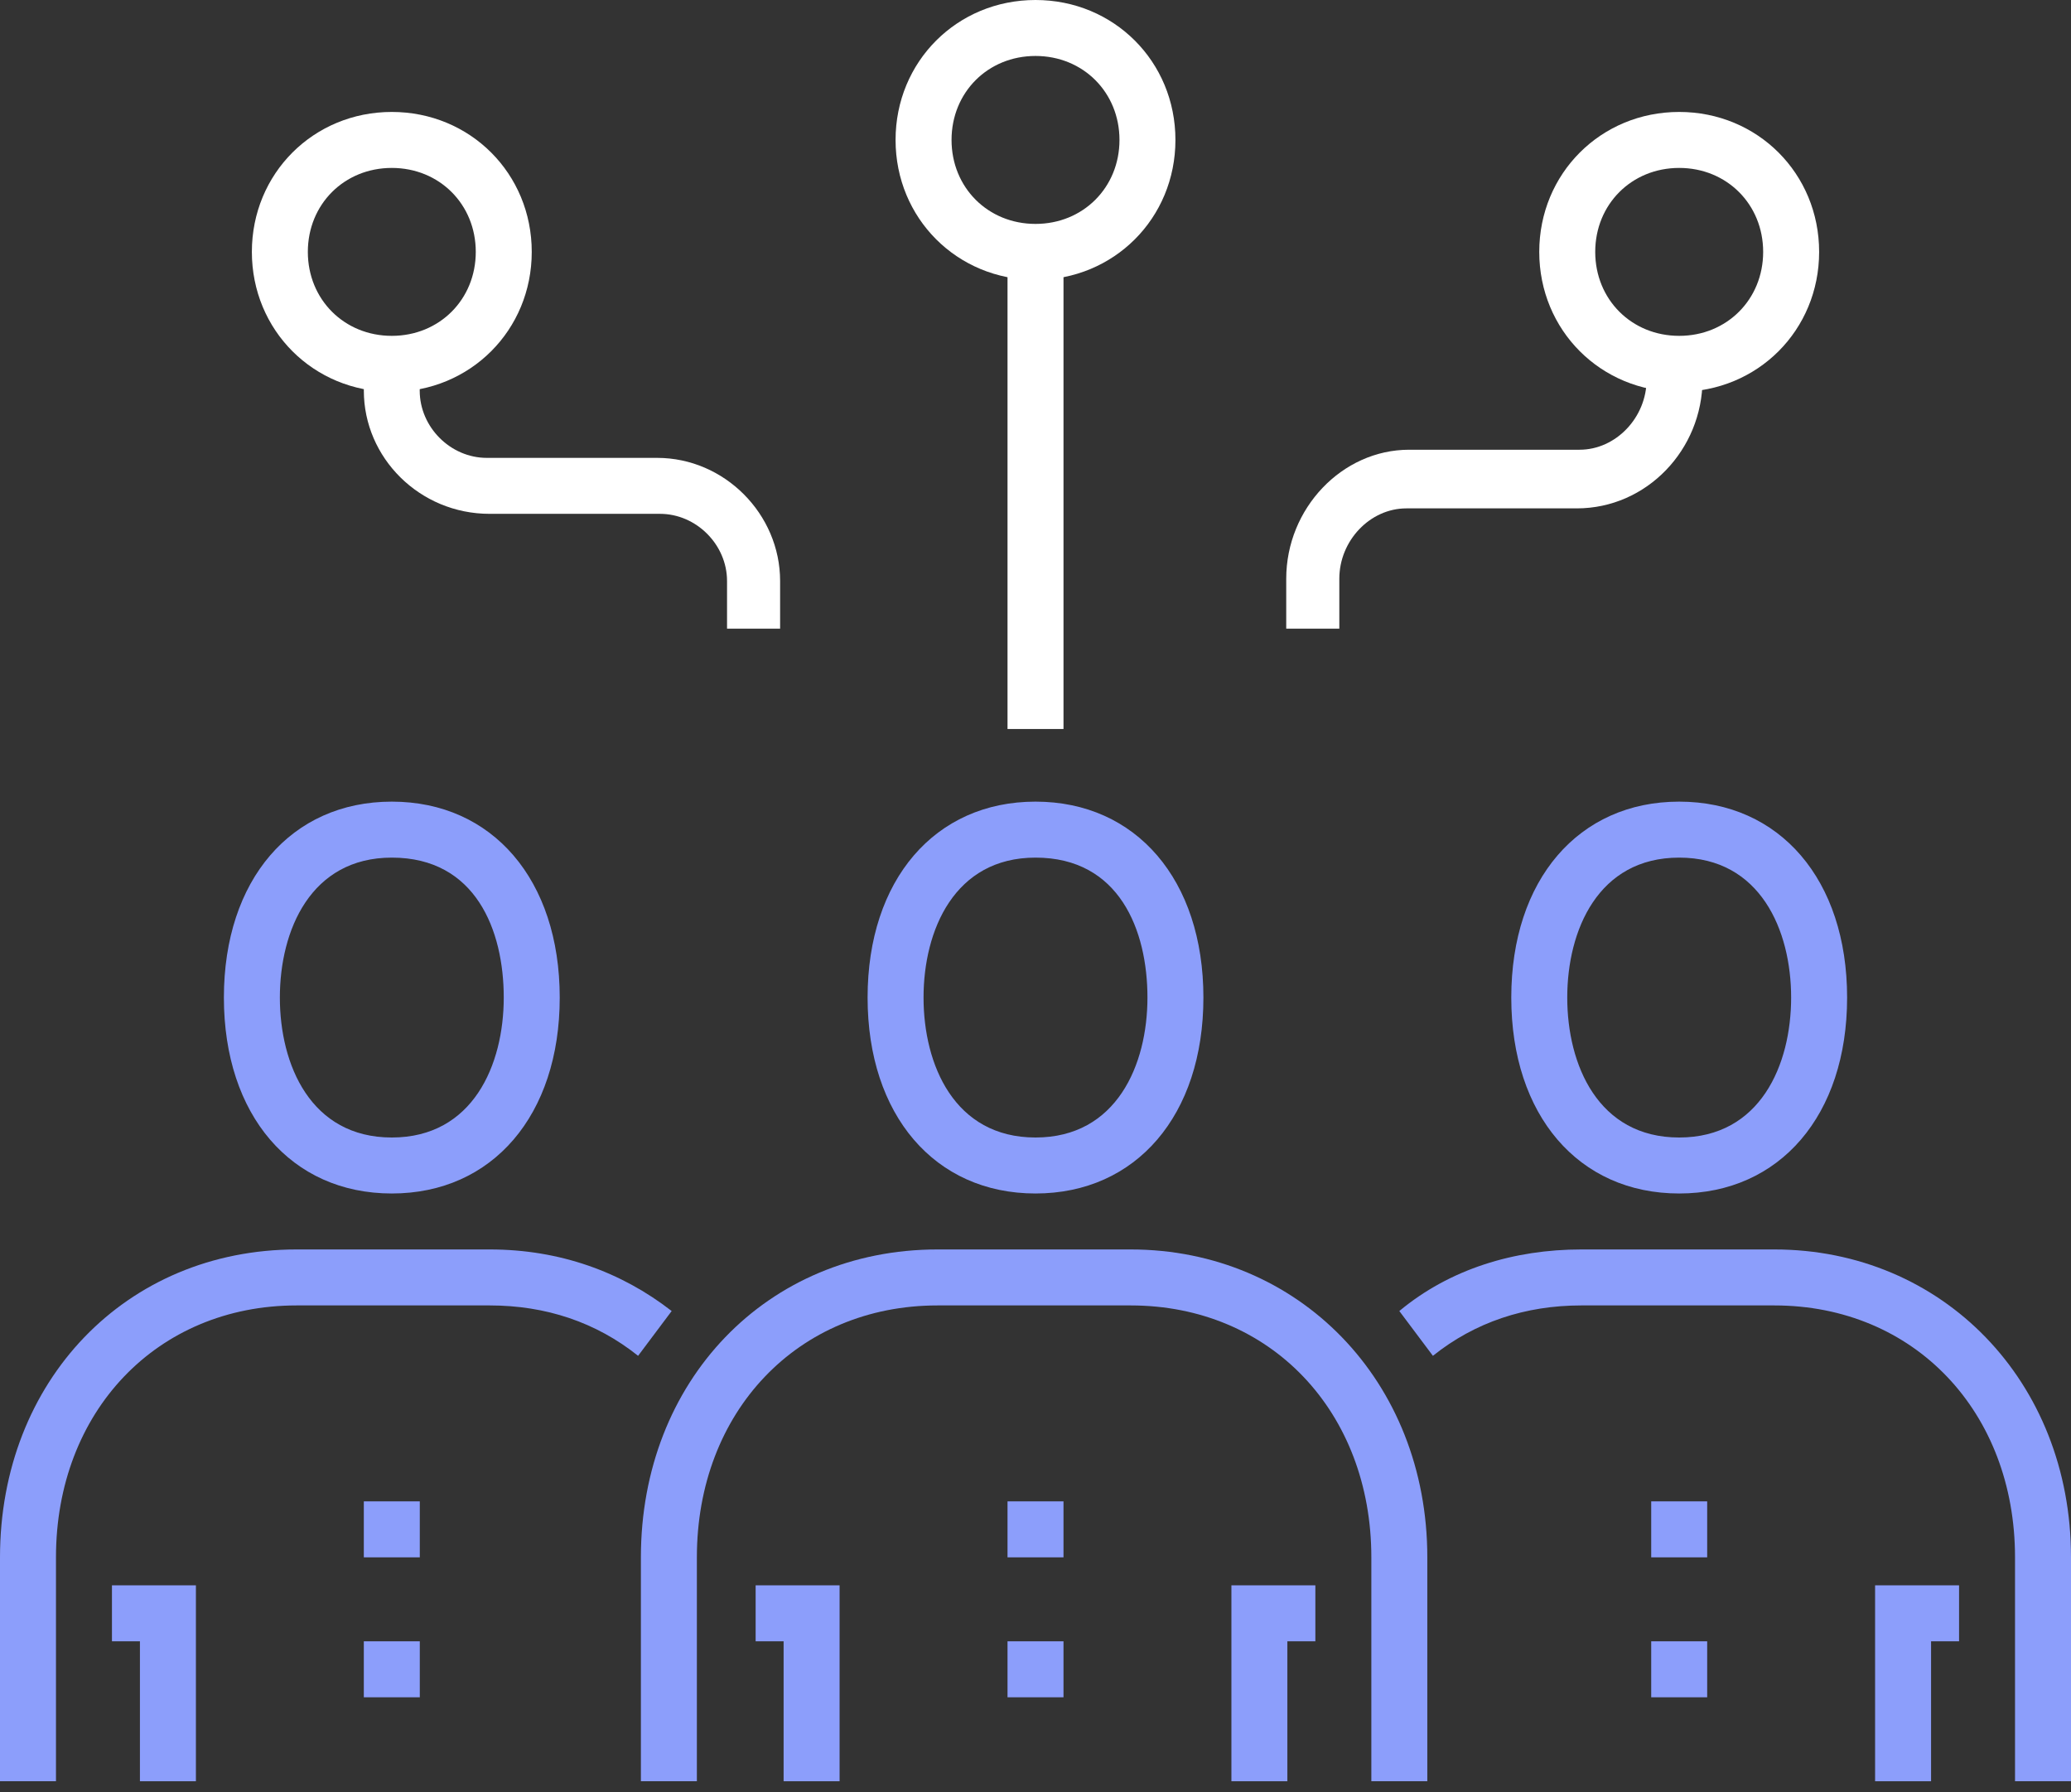 <svg width="104" height="90" viewBox="0 0 104 90" fill="none" xmlns="http://www.w3.org/2000/svg">
<rect x="0" y="0" width="104" height="90" fill="#333333" stroke="none"/>
<path d="M2.811 89.441H1.52588e-05V78.198C1.52588e-05 69.344 6.324 62.738 14.897 62.738H24.595C28.108 62.738 31.2 63.863 33.73 65.83L32.043 68.079C29.935 66.392 27.405 65.549 24.595 65.549H14.897C7.87 65.549 2.811 70.89 2.811 78.198V89.441Z" fill="#8C9EFB"/>
<path d="M19.676 59.928C14.616 59.928 11.243 55.992 11.243 50.09C11.243 44.187 14.616 40.252 19.676 40.252C24.735 40.252 28.108 44.187 28.108 50.09C28.108 55.992 24.735 59.928 19.676 59.928ZM19.676 43.063C15.6 43.063 14.054 46.717 14.054 50.09C14.054 53.463 15.6 57.117 19.676 57.117C23.751 57.117 25.297 53.463 25.297 50.09C25.297 46.717 23.892 43.063 19.676 43.063Z" fill="#8C9EFB"/>
<path d="M21.081 75.387H18.27V78.198H21.081V75.387Z" fill="#8C9EFB"/>
<path d="M21.081 82.414H18.27V85.225H21.081V82.414Z" fill="#8C9EFB"/>
<path d="M9.838 89.441H7.027V82.414H5.622V79.603H9.838V89.441Z" fill="#8C9EFB"/>
<path d="M104 89.441H101.189V78.198C101.189 70.89 96.13 65.549 89.103 65.549H79.405C76.595 65.549 74.065 66.392 71.957 68.079L70.27 65.83C72.8 63.722 76.032 62.738 79.405 62.738H89.103C97.535 62.738 104 69.344 104 78.198V89.441Z" fill="#8C9EFB"/>
<path d="M84.324 59.928C79.265 59.928 75.892 55.992 75.892 50.09C75.892 44.187 79.265 40.252 84.324 40.252C89.384 40.252 92.757 44.187 92.757 50.09C92.757 55.992 89.384 59.928 84.324 59.928ZM84.324 43.063C80.249 43.063 78.703 46.717 78.703 50.09C78.703 53.463 80.249 57.117 84.324 57.117C88.4 57.117 89.946 53.463 89.946 50.09C89.946 46.717 88.4 43.063 84.324 43.063Z" fill="#8C9EFB"/>
<path d="M85.73 75.387H82.919V78.198H85.73V75.387Z" fill="#8C9EFB"/>
<path d="M85.73 82.414H82.919V85.225H85.73V82.414Z" fill="#8C9EFB"/>
<path d="M96.973 89.441H94.162V79.603H98.379V82.414H96.973V89.441Z" fill="#8C9EFB"/>
<path d="M71.676 89.441H68.865V78.198C68.865 70.89 63.805 65.549 56.778 65.549H47.081C40.054 65.549 34.995 70.89 34.995 78.198V89.441H32.184V78.198C32.184 69.344 38.508 62.738 47.081 62.738H56.778C65.211 62.738 71.676 69.344 71.676 78.198V89.441Z" fill="#8C9EFB"/>
<path d="M52 59.928C46.941 59.928 43.568 55.992 43.568 50.09C43.568 44.187 46.941 40.252 52 40.252C57.059 40.252 60.432 44.187 60.432 50.09C60.432 55.992 57.059 59.928 52 59.928ZM52 43.063C47.924 43.063 46.378 46.717 46.378 50.09C46.378 53.463 47.924 57.117 52 57.117C56.076 57.117 57.622 53.463 57.622 50.09C57.622 46.717 56.216 43.063 52 43.063Z" fill="#8C9EFB"/>
<path d="M53.406 75.387H50.595V78.198H53.406V75.387Z" fill="#8C9EFB"/>
<path d="M53.406 82.414H50.595V85.225H53.406V82.414Z" fill="#8C9EFB"/>
<path d="M42.162 89.441H39.351V82.414H37.946V79.603H42.162V89.441Z" fill="#8C9EFB"/>
<path d="M64.648 89.441H61.838V79.603H66.054V82.414H64.648V89.441Z" fill="#8C9EFB"/>
<path d="M52 14.054C48.065 14.054 44.973 10.962 44.973 7.027C44.973 3.091 48.065 -0 52 -0C55.935 -0 59.027 3.091 59.027 7.027C59.027 10.962 55.935 14.054 52 14.054ZM52 2.81C49.611 2.81 47.784 4.637 47.784 7.027C47.784 9.416 49.611 11.243 52 11.243C54.389 11.243 56.217 9.416 56.217 7.027C56.217 4.637 54.389 2.81 52 2.81Z" fill="white"/>
<path d="M53.406 12.929H50.595V36.605H53.406V12.929Z" fill="white"/>
<path d="M84.324 19.675C80.389 19.675 77.297 16.583 77.297 12.648C77.297 8.713 80.389 5.621 84.324 5.621C88.26 5.621 91.352 8.713 91.352 12.648C91.352 16.583 88.26 19.675 84.324 19.675ZM84.324 8.432C81.935 8.432 80.108 10.259 80.108 12.648C80.108 15.037 81.935 16.864 84.324 16.864C86.714 16.864 88.541 15.037 88.541 12.648C88.541 10.259 86.714 8.432 84.324 8.432Z" fill="white"/>
<path d="M19.675 19.675C15.74 19.675 12.648 16.583 12.648 12.648C12.648 8.713 15.74 5.621 19.675 5.621C23.611 5.621 26.703 8.713 26.703 12.648C26.703 16.583 23.611 19.675 19.675 19.675ZM19.675 8.432C17.286 8.432 15.459 10.259 15.459 12.648C15.459 15.037 17.286 16.864 19.675 16.864C22.065 16.864 23.892 15.037 23.892 12.648C23.892 10.259 22.065 8.432 19.675 8.432Z" fill="white"/>
<path d="M39.316 31.567H36.51V29.174C36.51 27.347 34.966 25.801 33.142 25.801H24.584C21.077 25.801 18.271 22.991 18.271 19.617V17.756H21.077V19.617C21.077 21.445 22.62 22.991 24.444 22.991H33.002C36.369 22.991 39.175 25.801 39.175 29.174V31.567H39.316Z" fill="white"/>
<path d="M64.451 31.567H67.257V29.06C67.257 27.146 68.8 25.527 70.624 25.527H79.182C82.689 25.527 85.496 22.582 85.496 19.049V17.099H82.689V19.049C82.689 20.963 81.146 22.582 79.322 22.582H70.764C67.397 22.582 64.591 25.527 64.591 29.06V31.567H64.451Z" fill="white"/>
</svg>
